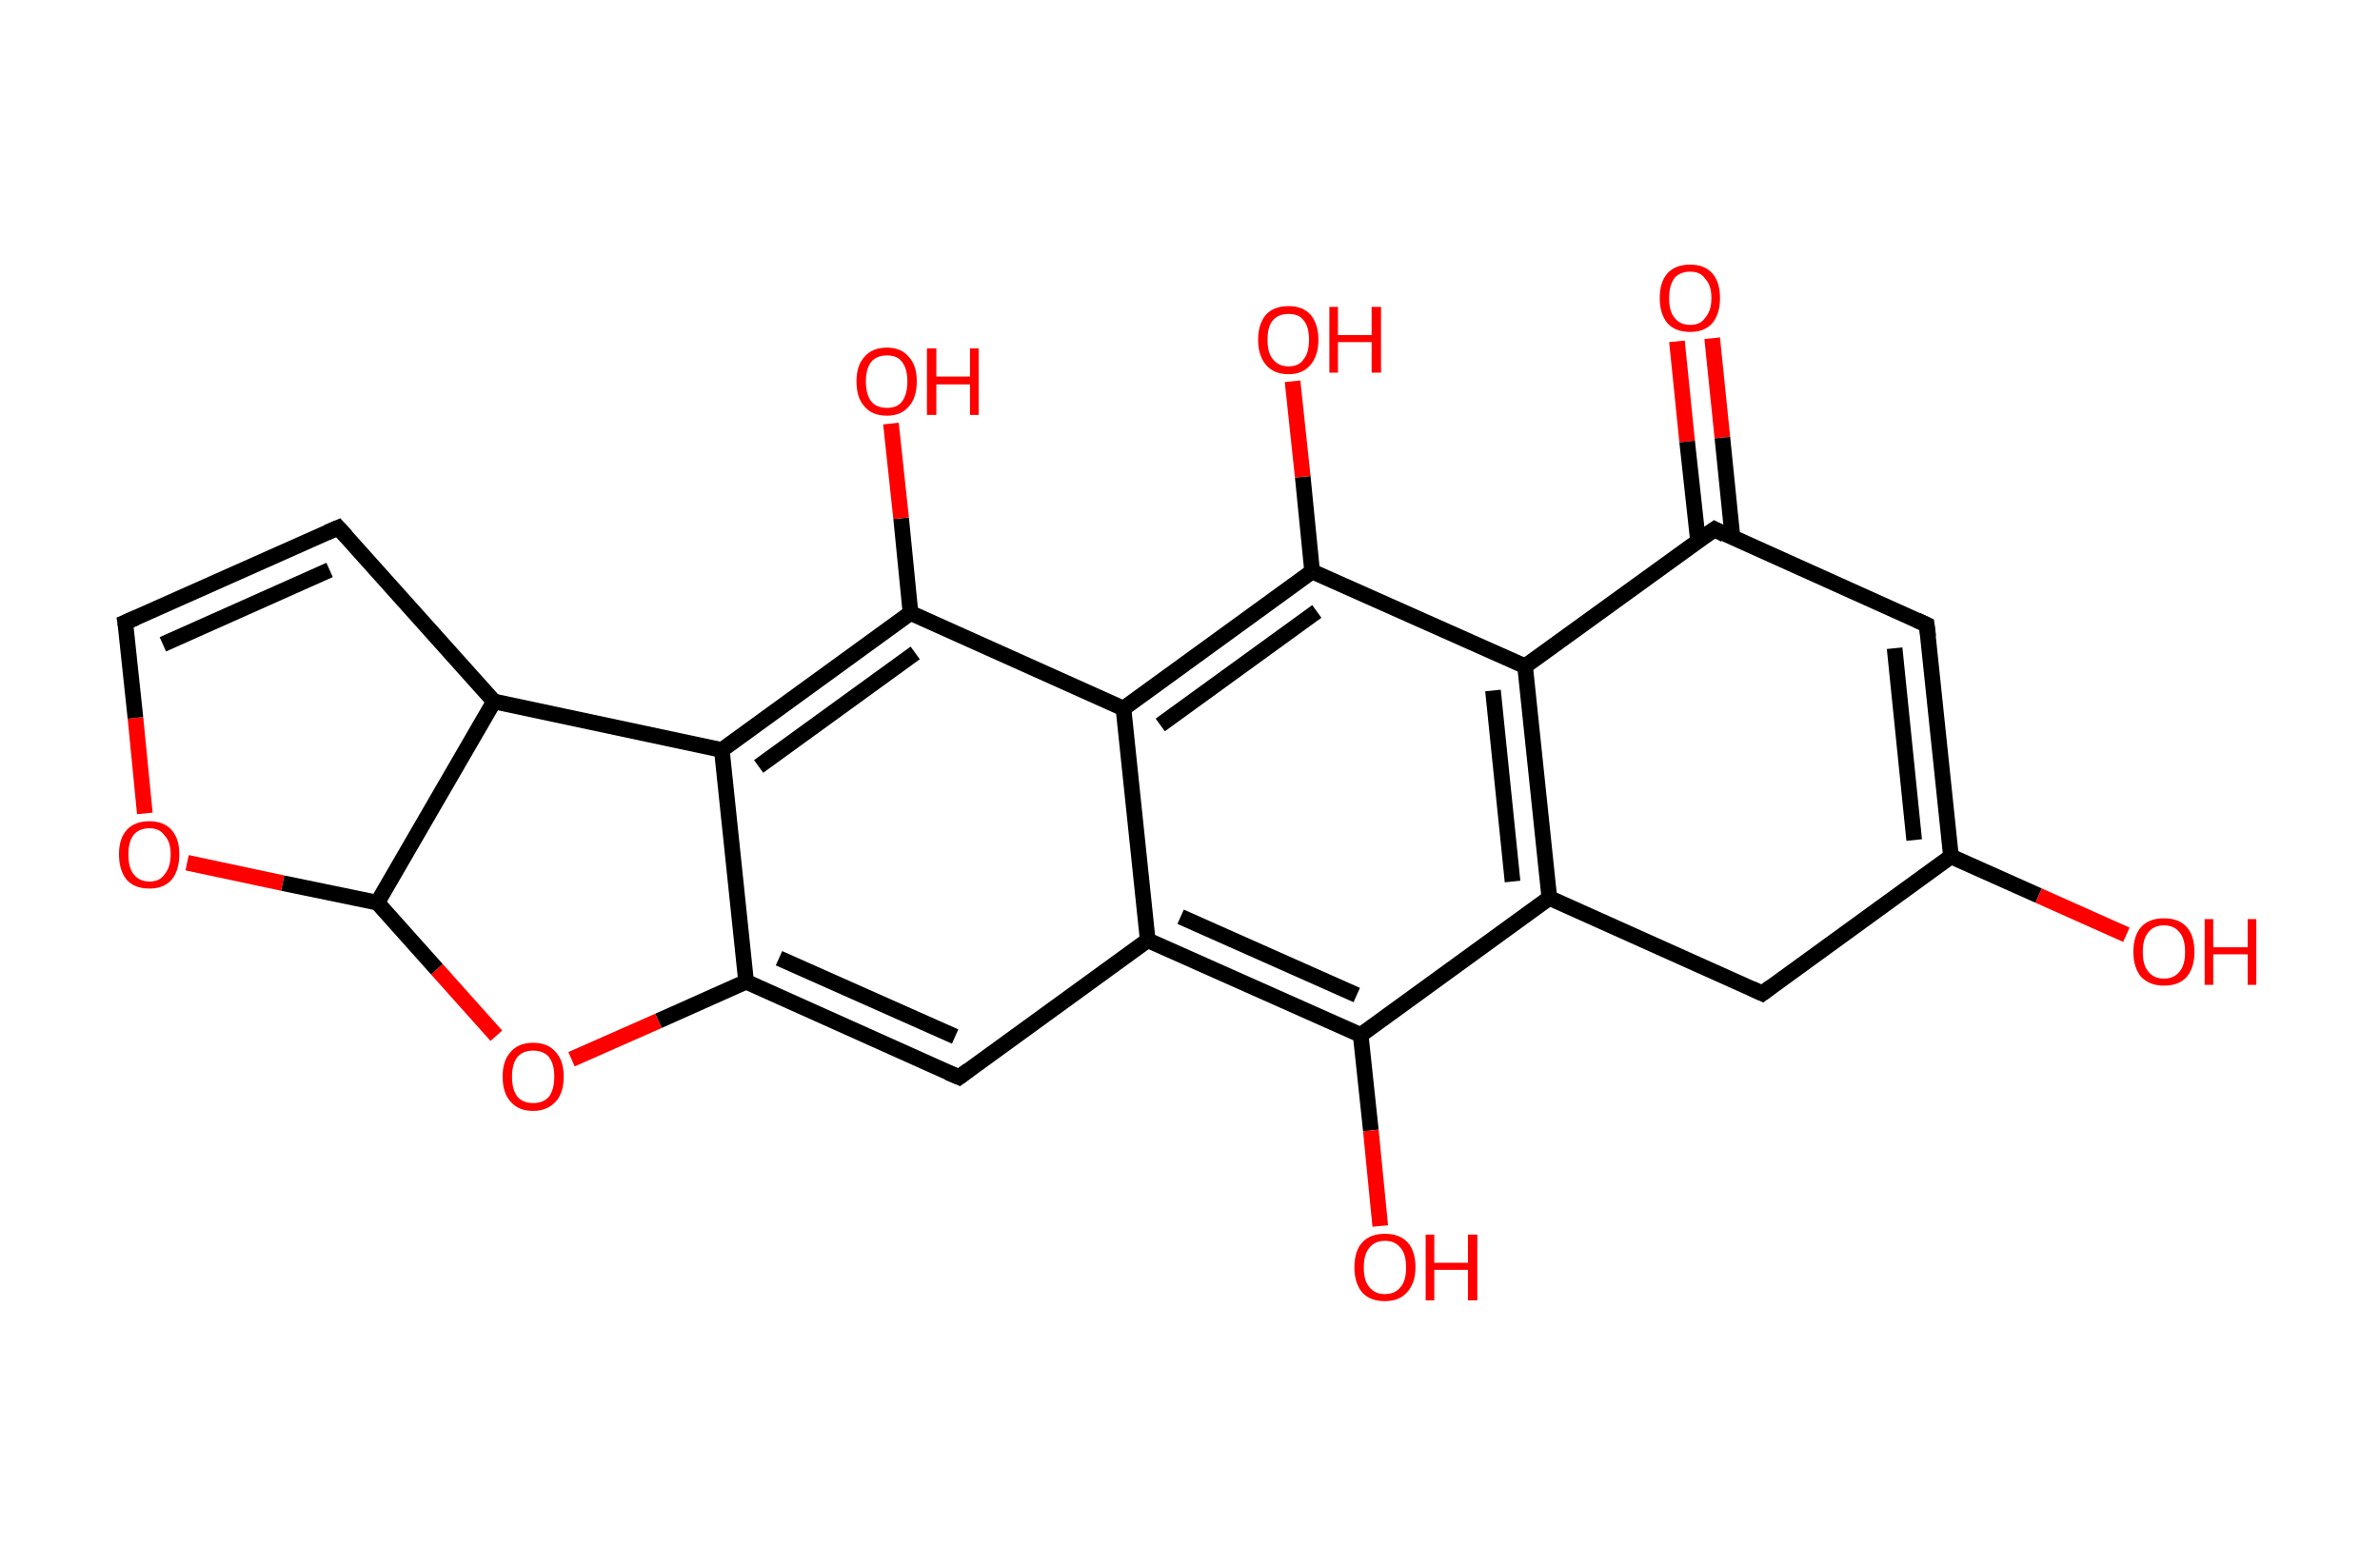 <?xml version='1.0' encoding='ASCII' standalone='yes'?>
<svg xmlns="http://www.w3.org/2000/svg" xmlns:rdkit="http://www.rdkit.org/xml" xmlns:xlink="http://www.w3.org/1999/xlink" version="1.1" baseProfile="full" xml:space="preserve" width="304px" height="200px" viewBox="0 0 304 200">
<!-- END OF HEADER -->
<rect style="opacity:1.0;fill:#FFFFFF;stroke:none" width="304.0" height="200.0" x="0.0" y="0.0"> </rect>
<path class="bond-0 atom-0 atom-1" d="M 218.7,43.2 L 220.0,55.9" style="fill:none;fill-rule:evenodd;stroke:#FF0000;stroke-width:2.0px;stroke-linecap:butt;stroke-linejoin:miter;stroke-opacity:1"/>
<path class="bond-0 atom-0 atom-1" d="M 220.0,55.9 L 221.3,68.7" style="fill:none;fill-rule:evenodd;stroke:#000000;stroke-width:2.0px;stroke-linecap:butt;stroke-linejoin:miter;stroke-opacity:1"/>
<path class="bond-0 atom-0 atom-1" d="M 214.2,43.6 L 215.5,56.4" style="fill:none;fill-rule:evenodd;stroke:#FF0000;stroke-width:2.0px;stroke-linecap:butt;stroke-linejoin:miter;stroke-opacity:1"/>
<path class="bond-0 atom-0 atom-1" d="M 215.5,56.4 L 216.9,69.2" style="fill:none;fill-rule:evenodd;stroke:#000000;stroke-width:2.0px;stroke-linecap:butt;stroke-linejoin:miter;stroke-opacity:1"/>
<path class="bond-1 atom-1 atom-2" d="M 219.0,67.6 L 246.1,79.8" style="fill:none;fill-rule:evenodd;stroke:#000000;stroke-width:2.0px;stroke-linecap:butt;stroke-linejoin:miter;stroke-opacity:1"/>
<path class="bond-2 atom-2 atom-3" d="M 246.1,79.8 L 249.2,109.4" style="fill:none;fill-rule:evenodd;stroke:#000000;stroke-width:2.0px;stroke-linecap:butt;stroke-linejoin:miter;stroke-opacity:1"/>
<path class="bond-2 atom-2 atom-3" d="M 242.0,82.8 L 244.5,107.3" style="fill:none;fill-rule:evenodd;stroke:#000000;stroke-width:2.0px;stroke-linecap:butt;stroke-linejoin:miter;stroke-opacity:1"/>
<path class="bond-3 atom-3 atom-4" d="M 249.2,109.4 L 260.4,114.4" style="fill:none;fill-rule:evenodd;stroke:#000000;stroke-width:2.0px;stroke-linecap:butt;stroke-linejoin:miter;stroke-opacity:1"/>
<path class="bond-3 atom-3 atom-4" d="M 260.4,114.4 L 271.6,119.4" style="fill:none;fill-rule:evenodd;stroke:#FF0000;stroke-width:2.0px;stroke-linecap:butt;stroke-linejoin:miter;stroke-opacity:1"/>
<path class="bond-4 atom-3 atom-5" d="M 249.2,109.4 L 225.1,126.9" style="fill:none;fill-rule:evenodd;stroke:#000000;stroke-width:2.0px;stroke-linecap:butt;stroke-linejoin:miter;stroke-opacity:1"/>
<path class="bond-5 atom-5 atom-6" d="M 225.1,126.9 L 197.9,114.7" style="fill:none;fill-rule:evenodd;stroke:#000000;stroke-width:2.0px;stroke-linecap:butt;stroke-linejoin:miter;stroke-opacity:1"/>
<path class="bond-6 atom-6 atom-7" d="M 197.9,114.7 L 194.8,85.1" style="fill:none;fill-rule:evenodd;stroke:#000000;stroke-width:2.0px;stroke-linecap:butt;stroke-linejoin:miter;stroke-opacity:1"/>
<path class="bond-6 atom-6 atom-7" d="M 193.2,112.6 L 190.7,88.2" style="fill:none;fill-rule:evenodd;stroke:#000000;stroke-width:2.0px;stroke-linecap:butt;stroke-linejoin:miter;stroke-opacity:1"/>
<path class="bond-7 atom-7 atom-8" d="M 194.8,85.1 L 167.6,73.0" style="fill:none;fill-rule:evenodd;stroke:#000000;stroke-width:2.0px;stroke-linecap:butt;stroke-linejoin:miter;stroke-opacity:1"/>
<path class="bond-8 atom-8 atom-9" d="M 167.6,73.0 L 166.4,60.9" style="fill:none;fill-rule:evenodd;stroke:#000000;stroke-width:2.0px;stroke-linecap:butt;stroke-linejoin:miter;stroke-opacity:1"/>
<path class="bond-8 atom-8 atom-9" d="M 166.4,60.9 L 165.1,48.7" style="fill:none;fill-rule:evenodd;stroke:#FF0000;stroke-width:2.0px;stroke-linecap:butt;stroke-linejoin:miter;stroke-opacity:1"/>
<path class="bond-9 atom-8 atom-10" d="M 167.6,73.0 L 143.5,90.5" style="fill:none;fill-rule:evenodd;stroke:#000000;stroke-width:2.0px;stroke-linecap:butt;stroke-linejoin:miter;stroke-opacity:1"/>
<path class="bond-9 atom-8 atom-10" d="M 168.2,78.1 L 148.2,92.6" style="fill:none;fill-rule:evenodd;stroke:#000000;stroke-width:2.0px;stroke-linecap:butt;stroke-linejoin:miter;stroke-opacity:1"/>
<path class="bond-10 atom-10 atom-11" d="M 143.5,90.5 L 116.3,78.3" style="fill:none;fill-rule:evenodd;stroke:#000000;stroke-width:2.0px;stroke-linecap:butt;stroke-linejoin:miter;stroke-opacity:1"/>
<path class="bond-11 atom-11 atom-12" d="M 116.3,78.3 L 115.1,66.2" style="fill:none;fill-rule:evenodd;stroke:#000000;stroke-width:2.0px;stroke-linecap:butt;stroke-linejoin:miter;stroke-opacity:1"/>
<path class="bond-11 atom-11 atom-12" d="M 115.1,66.2 L 113.8,54.1" style="fill:none;fill-rule:evenodd;stroke:#FF0000;stroke-width:2.0px;stroke-linecap:butt;stroke-linejoin:miter;stroke-opacity:1"/>
<path class="bond-12 atom-11 atom-13" d="M 116.3,78.3 L 92.2,95.8" style="fill:none;fill-rule:evenodd;stroke:#000000;stroke-width:2.0px;stroke-linecap:butt;stroke-linejoin:miter;stroke-opacity:1"/>
<path class="bond-12 atom-11 atom-13" d="M 116.9,83.4 L 96.9,97.9" style="fill:none;fill-rule:evenodd;stroke:#000000;stroke-width:2.0px;stroke-linecap:butt;stroke-linejoin:miter;stroke-opacity:1"/>
<path class="bond-13 atom-13 atom-14" d="M 92.2,95.8 L 95.3,125.4" style="fill:none;fill-rule:evenodd;stroke:#000000;stroke-width:2.0px;stroke-linecap:butt;stroke-linejoin:miter;stroke-opacity:1"/>
<path class="bond-14 atom-14 atom-15" d="M 95.3,125.4 L 122.5,137.6" style="fill:none;fill-rule:evenodd;stroke:#000000;stroke-width:2.0px;stroke-linecap:butt;stroke-linejoin:miter;stroke-opacity:1"/>
<path class="bond-14 atom-14 atom-15" d="M 99.5,122.4 L 122.0,132.4" style="fill:none;fill-rule:evenodd;stroke:#000000;stroke-width:2.0px;stroke-linecap:butt;stroke-linejoin:miter;stroke-opacity:1"/>
<path class="bond-15 atom-15 atom-16" d="M 122.5,137.6 L 146.6,120.1" style="fill:none;fill-rule:evenodd;stroke:#000000;stroke-width:2.0px;stroke-linecap:butt;stroke-linejoin:miter;stroke-opacity:1"/>
<path class="bond-16 atom-16 atom-17" d="M 146.6,120.1 L 173.8,132.2" style="fill:none;fill-rule:evenodd;stroke:#000000;stroke-width:2.0px;stroke-linecap:butt;stroke-linejoin:miter;stroke-opacity:1"/>
<path class="bond-16 atom-16 atom-17" d="M 150.8,117.1 L 173.3,127.1" style="fill:none;fill-rule:evenodd;stroke:#000000;stroke-width:2.0px;stroke-linecap:butt;stroke-linejoin:miter;stroke-opacity:1"/>
<path class="bond-17 atom-17 atom-18" d="M 173.8,132.2 L 175.1,144.4" style="fill:none;fill-rule:evenodd;stroke:#000000;stroke-width:2.0px;stroke-linecap:butt;stroke-linejoin:miter;stroke-opacity:1"/>
<path class="bond-17 atom-17 atom-18" d="M 175.1,144.4 L 176.3,156.6" style="fill:none;fill-rule:evenodd;stroke:#FF0000;stroke-width:2.0px;stroke-linecap:butt;stroke-linejoin:miter;stroke-opacity:1"/>
<path class="bond-18 atom-14 atom-19" d="M 95.3,125.4 L 84.1,130.4" style="fill:none;fill-rule:evenodd;stroke:#000000;stroke-width:2.0px;stroke-linecap:butt;stroke-linejoin:miter;stroke-opacity:1"/>
<path class="bond-18 atom-14 atom-19" d="M 84.1,130.4 L 73.0,135.3" style="fill:none;fill-rule:evenodd;stroke:#FF0000;stroke-width:2.0px;stroke-linecap:butt;stroke-linejoin:miter;stroke-opacity:1"/>
<path class="bond-19 atom-19 atom-20" d="M 63.4,132.3 L 55.8,123.8" style="fill:none;fill-rule:evenodd;stroke:#FF0000;stroke-width:2.0px;stroke-linecap:butt;stroke-linejoin:miter;stroke-opacity:1"/>
<path class="bond-19 atom-19 atom-20" d="M 55.8,123.8 L 48.2,115.3" style="fill:none;fill-rule:evenodd;stroke:#000000;stroke-width:2.0px;stroke-linecap:butt;stroke-linejoin:miter;stroke-opacity:1"/>
<path class="bond-20 atom-20 atom-21" d="M 48.2,115.3 L 36.1,112.8" style="fill:none;fill-rule:evenodd;stroke:#000000;stroke-width:2.0px;stroke-linecap:butt;stroke-linejoin:miter;stroke-opacity:1"/>
<path class="bond-20 atom-20 atom-21" d="M 36.1,112.8 L 23.9,110.2" style="fill:none;fill-rule:evenodd;stroke:#FF0000;stroke-width:2.0px;stroke-linecap:butt;stroke-linejoin:miter;stroke-opacity:1"/>
<path class="bond-21 atom-21 atom-22" d="M 18.5,103.9 L 17.3,91.7" style="fill:none;fill-rule:evenodd;stroke:#FF0000;stroke-width:2.0px;stroke-linecap:butt;stroke-linejoin:miter;stroke-opacity:1"/>
<path class="bond-21 atom-21 atom-22" d="M 17.3,91.7 L 16.0,79.5" style="fill:none;fill-rule:evenodd;stroke:#000000;stroke-width:2.0px;stroke-linecap:butt;stroke-linejoin:miter;stroke-opacity:1"/>
<path class="bond-22 atom-22 atom-23" d="M 16.0,79.5 L 43.2,67.4" style="fill:none;fill-rule:evenodd;stroke:#000000;stroke-width:2.0px;stroke-linecap:butt;stroke-linejoin:miter;stroke-opacity:1"/>
<path class="bond-22 atom-22 atom-23" d="M 20.8,82.3 L 42.1,72.8" style="fill:none;fill-rule:evenodd;stroke:#000000;stroke-width:2.0px;stroke-linecap:butt;stroke-linejoin:miter;stroke-opacity:1"/>
<path class="bond-23 atom-23 atom-24" d="M 43.2,67.4 L 63.1,89.6" style="fill:none;fill-rule:evenodd;stroke:#000000;stroke-width:2.0px;stroke-linecap:butt;stroke-linejoin:miter;stroke-opacity:1"/>
<path class="bond-24 atom-7 atom-1" d="M 194.8,85.1 L 219.0,67.6" style="fill:none;fill-rule:evenodd;stroke:#000000;stroke-width:2.0px;stroke-linecap:butt;stroke-linejoin:miter;stroke-opacity:1"/>
<path class="bond-25 atom-16 atom-10" d="M 146.6,120.1 L 143.5,90.5" style="fill:none;fill-rule:evenodd;stroke:#000000;stroke-width:2.0px;stroke-linecap:butt;stroke-linejoin:miter;stroke-opacity:1"/>
<path class="bond-26 atom-24 atom-20" d="M 63.1,89.6 L 48.2,115.3" style="fill:none;fill-rule:evenodd;stroke:#000000;stroke-width:2.0px;stroke-linecap:butt;stroke-linejoin:miter;stroke-opacity:1"/>
<path class="bond-27 atom-17 atom-6" d="M 173.8,132.2 L 197.9,114.7" style="fill:none;fill-rule:evenodd;stroke:#000000;stroke-width:2.0px;stroke-linecap:butt;stroke-linejoin:miter;stroke-opacity:1"/>
<path class="bond-28 atom-24 atom-13" d="M 63.1,89.6 L 92.2,95.8" style="fill:none;fill-rule:evenodd;stroke:#000000;stroke-width:2.0px;stroke-linecap:butt;stroke-linejoin:miter;stroke-opacity:1"/>
<path d="M 220.3,68.3 L 219.0,67.6 L 217.7,68.5" style="fill:none;stroke:#000000;stroke-width:2.0px;stroke-linecap:butt;stroke-linejoin:miter;stroke-opacity:1;"/>
<path d="M 244.8,79.2 L 246.1,79.8 L 246.3,81.3" style="fill:none;stroke:#000000;stroke-width:2.0px;stroke-linecap:butt;stroke-linejoin:miter;stroke-opacity:1;"/>
<path d="M 226.3,126.0 L 225.1,126.9 L 223.8,126.3" style="fill:none;stroke:#000000;stroke-width:2.0px;stroke-linecap:butt;stroke-linejoin:miter;stroke-opacity:1;"/>
<path d="M 121.1,137.0 L 122.5,137.6 L 123.7,136.7" style="fill:none;stroke:#000000;stroke-width:2.0px;stroke-linecap:butt;stroke-linejoin:miter;stroke-opacity:1;"/>
<path d="M 16.1,80.1 L 16.0,79.5 L 17.4,78.9" style="fill:none;stroke:#000000;stroke-width:2.0px;stroke-linecap:butt;stroke-linejoin:miter;stroke-opacity:1;"/>
<path d="M 41.8,68.0 L 43.2,67.4 L 44.2,68.5" style="fill:none;stroke:#000000;stroke-width:2.0px;stroke-linecap:butt;stroke-linejoin:miter;stroke-opacity:1;"/>
<path class="atom-0" d="M 212.0 38.1 Q 212.0 36.0, 213.0 34.9 Q 214.0 33.8, 215.9 33.8 Q 217.7 33.8, 218.7 34.9 Q 219.7 36.0, 219.7 38.1 Q 219.7 40.1, 218.7 41.3 Q 217.7 42.4, 215.9 42.4 Q 214.0 42.4, 213.0 41.3 Q 212.0 40.1, 212.0 38.1 M 215.9 41.5 Q 217.2 41.5, 217.8 40.6 Q 218.6 39.7, 218.6 38.1 Q 218.6 36.4, 217.8 35.6 Q 217.2 34.7, 215.9 34.7 Q 214.6 34.7, 213.9 35.5 Q 213.2 36.4, 213.2 38.1 Q 213.2 39.8, 213.9 40.6 Q 214.6 41.5, 215.9 41.5 " fill="#FF0000"/>
<path class="atom-4" d="M 272.5 121.6 Q 272.5 119.5, 273.5 118.4 Q 274.5 117.3, 276.4 117.3 Q 278.3 117.3, 279.3 118.4 Q 280.3 119.5, 280.3 121.6 Q 280.3 123.6, 279.3 124.8 Q 278.3 125.9, 276.4 125.9 Q 274.6 125.9, 273.5 124.8 Q 272.5 123.6, 272.5 121.6 M 276.4 125.0 Q 277.7 125.0, 278.4 124.1 Q 279.1 123.3, 279.1 121.6 Q 279.1 119.9, 278.4 119.1 Q 277.7 118.2, 276.4 118.2 Q 275.1 118.2, 274.4 119.1 Q 273.7 119.9, 273.7 121.6 Q 273.7 123.3, 274.4 124.1 Q 275.1 125.0, 276.4 125.0 " fill="#FF0000"/>
<path class="atom-4" d="M 281.6 117.4 L 282.7 117.4 L 282.7 121.0 L 287.1 121.0 L 287.1 117.4 L 288.2 117.4 L 288.2 125.8 L 287.1 125.8 L 287.1 121.9 L 282.7 121.9 L 282.7 125.8 L 281.6 125.8 L 281.6 117.4 " fill="#FF0000"/>
<path class="atom-9" d="M 160.7 43.4 Q 160.7 41.4, 161.7 40.2 Q 162.7 39.1, 164.6 39.1 Q 166.4 39.1, 167.4 40.2 Q 168.4 41.4, 168.4 43.4 Q 168.4 45.4, 167.4 46.6 Q 166.4 47.8, 164.6 47.8 Q 162.7 47.8, 161.7 46.6 Q 160.7 45.4, 160.7 43.4 M 164.6 46.8 Q 165.9 46.8, 166.5 45.9 Q 167.2 45.1, 167.2 43.4 Q 167.2 41.7, 166.5 40.9 Q 165.9 40.1, 164.6 40.1 Q 163.3 40.1, 162.6 40.9 Q 161.9 41.7, 161.9 43.4 Q 161.9 45.1, 162.6 45.9 Q 163.3 46.8, 164.6 46.8 " fill="#FF0000"/>
<path class="atom-9" d="M 169.8 39.2 L 170.9 39.2 L 170.9 42.8 L 175.2 42.8 L 175.2 39.2 L 176.4 39.2 L 176.4 47.6 L 175.2 47.6 L 175.2 43.7 L 170.9 43.7 L 170.9 47.6 L 169.8 47.6 L 169.8 39.2 " fill="#FF0000"/>
<path class="atom-12" d="M 109.4 48.7 Q 109.4 46.7, 110.4 45.6 Q 111.4 44.4, 113.3 44.4 Q 115.1 44.4, 116.1 45.6 Q 117.1 46.7, 117.1 48.7 Q 117.1 50.8, 116.1 51.9 Q 115.1 53.1, 113.3 53.1 Q 111.4 53.1, 110.4 51.9 Q 109.4 50.8, 109.4 48.7 M 113.3 52.1 Q 114.6 52.1, 115.2 51.3 Q 115.9 50.4, 115.9 48.7 Q 115.9 47.1, 115.2 46.2 Q 114.6 45.4, 113.3 45.4 Q 112.0 45.4, 111.3 46.2 Q 110.6 47.1, 110.6 48.7 Q 110.6 50.4, 111.3 51.3 Q 112.0 52.1, 113.3 52.1 " fill="#FF0000"/>
<path class="atom-12" d="M 118.4 44.5 L 119.6 44.5 L 119.6 48.1 L 123.9 48.1 L 123.9 44.5 L 125.0 44.5 L 125.0 53.0 L 123.9 53.0 L 123.9 49.1 L 119.6 49.1 L 119.6 53.0 L 118.4 53.0 L 118.4 44.5 " fill="#FF0000"/>
<path class="atom-18" d="M 173.0 161.9 Q 173.0 159.8, 174.0 158.7 Q 175.0 157.6, 176.9 157.6 Q 178.8 157.6, 179.8 158.7 Q 180.8 159.8, 180.8 161.9 Q 180.8 163.9, 179.7 165.1 Q 178.7 166.2, 176.9 166.2 Q 175.0 166.2, 174.0 165.1 Q 173.0 163.9, 173.0 161.9 M 176.9 165.3 Q 178.2 165.3, 178.9 164.4 Q 179.6 163.6, 179.6 161.9 Q 179.6 160.2, 178.9 159.4 Q 178.2 158.5, 176.9 158.5 Q 175.6 158.5, 174.9 159.4 Q 174.2 160.2, 174.2 161.9 Q 174.2 163.6, 174.9 164.4 Q 175.6 165.3, 176.9 165.3 " fill="#FF0000"/>
<path class="atom-18" d="M 182.1 157.7 L 183.2 157.7 L 183.2 161.3 L 187.5 161.3 L 187.5 157.7 L 188.7 157.7 L 188.7 166.1 L 187.5 166.1 L 187.5 162.2 L 183.2 162.2 L 183.2 166.1 L 182.1 166.1 L 182.1 157.7 " fill="#FF0000"/>
<path class="atom-19" d="M 64.2 137.5 Q 64.2 135.5, 65.2 134.4 Q 66.2 133.2, 68.1 133.2 Q 70.0 133.2, 71.0 134.4 Q 72.0 135.5, 72.0 137.5 Q 72.0 139.6, 71.0 140.7 Q 69.9 141.9, 68.1 141.9 Q 66.2 141.9, 65.2 140.7 Q 64.2 139.6, 64.2 137.5 M 68.1 140.9 Q 69.4 140.9, 70.1 140.1 Q 70.8 139.2, 70.8 137.5 Q 70.8 135.9, 70.1 135.0 Q 69.4 134.2, 68.1 134.2 Q 66.8 134.2, 66.1 135.0 Q 65.4 135.9, 65.4 137.5 Q 65.4 139.2, 66.1 140.1 Q 66.8 140.9, 68.1 140.9 " fill="#FF0000"/>
<path class="atom-21" d="M 15.2 109.1 Q 15.2 107.1, 16.2 106.0 Q 17.2 104.9, 19.1 104.9 Q 20.9 104.9, 21.9 106.0 Q 22.9 107.1, 22.9 109.1 Q 22.9 111.2, 21.9 112.4 Q 20.9 113.5, 19.1 113.5 Q 17.2 113.5, 16.2 112.4 Q 15.2 111.2, 15.2 109.1 M 19.1 112.6 Q 20.4 112.6, 21.0 111.7 Q 21.8 110.8, 21.8 109.1 Q 21.8 107.5, 21.0 106.7 Q 20.4 105.8, 19.1 105.8 Q 17.8 105.8, 17.1 106.6 Q 16.4 107.5, 16.4 109.1 Q 16.4 110.9, 17.1 111.7 Q 17.8 112.6, 19.1 112.6 " fill="#FF0000"/>
</svg>
